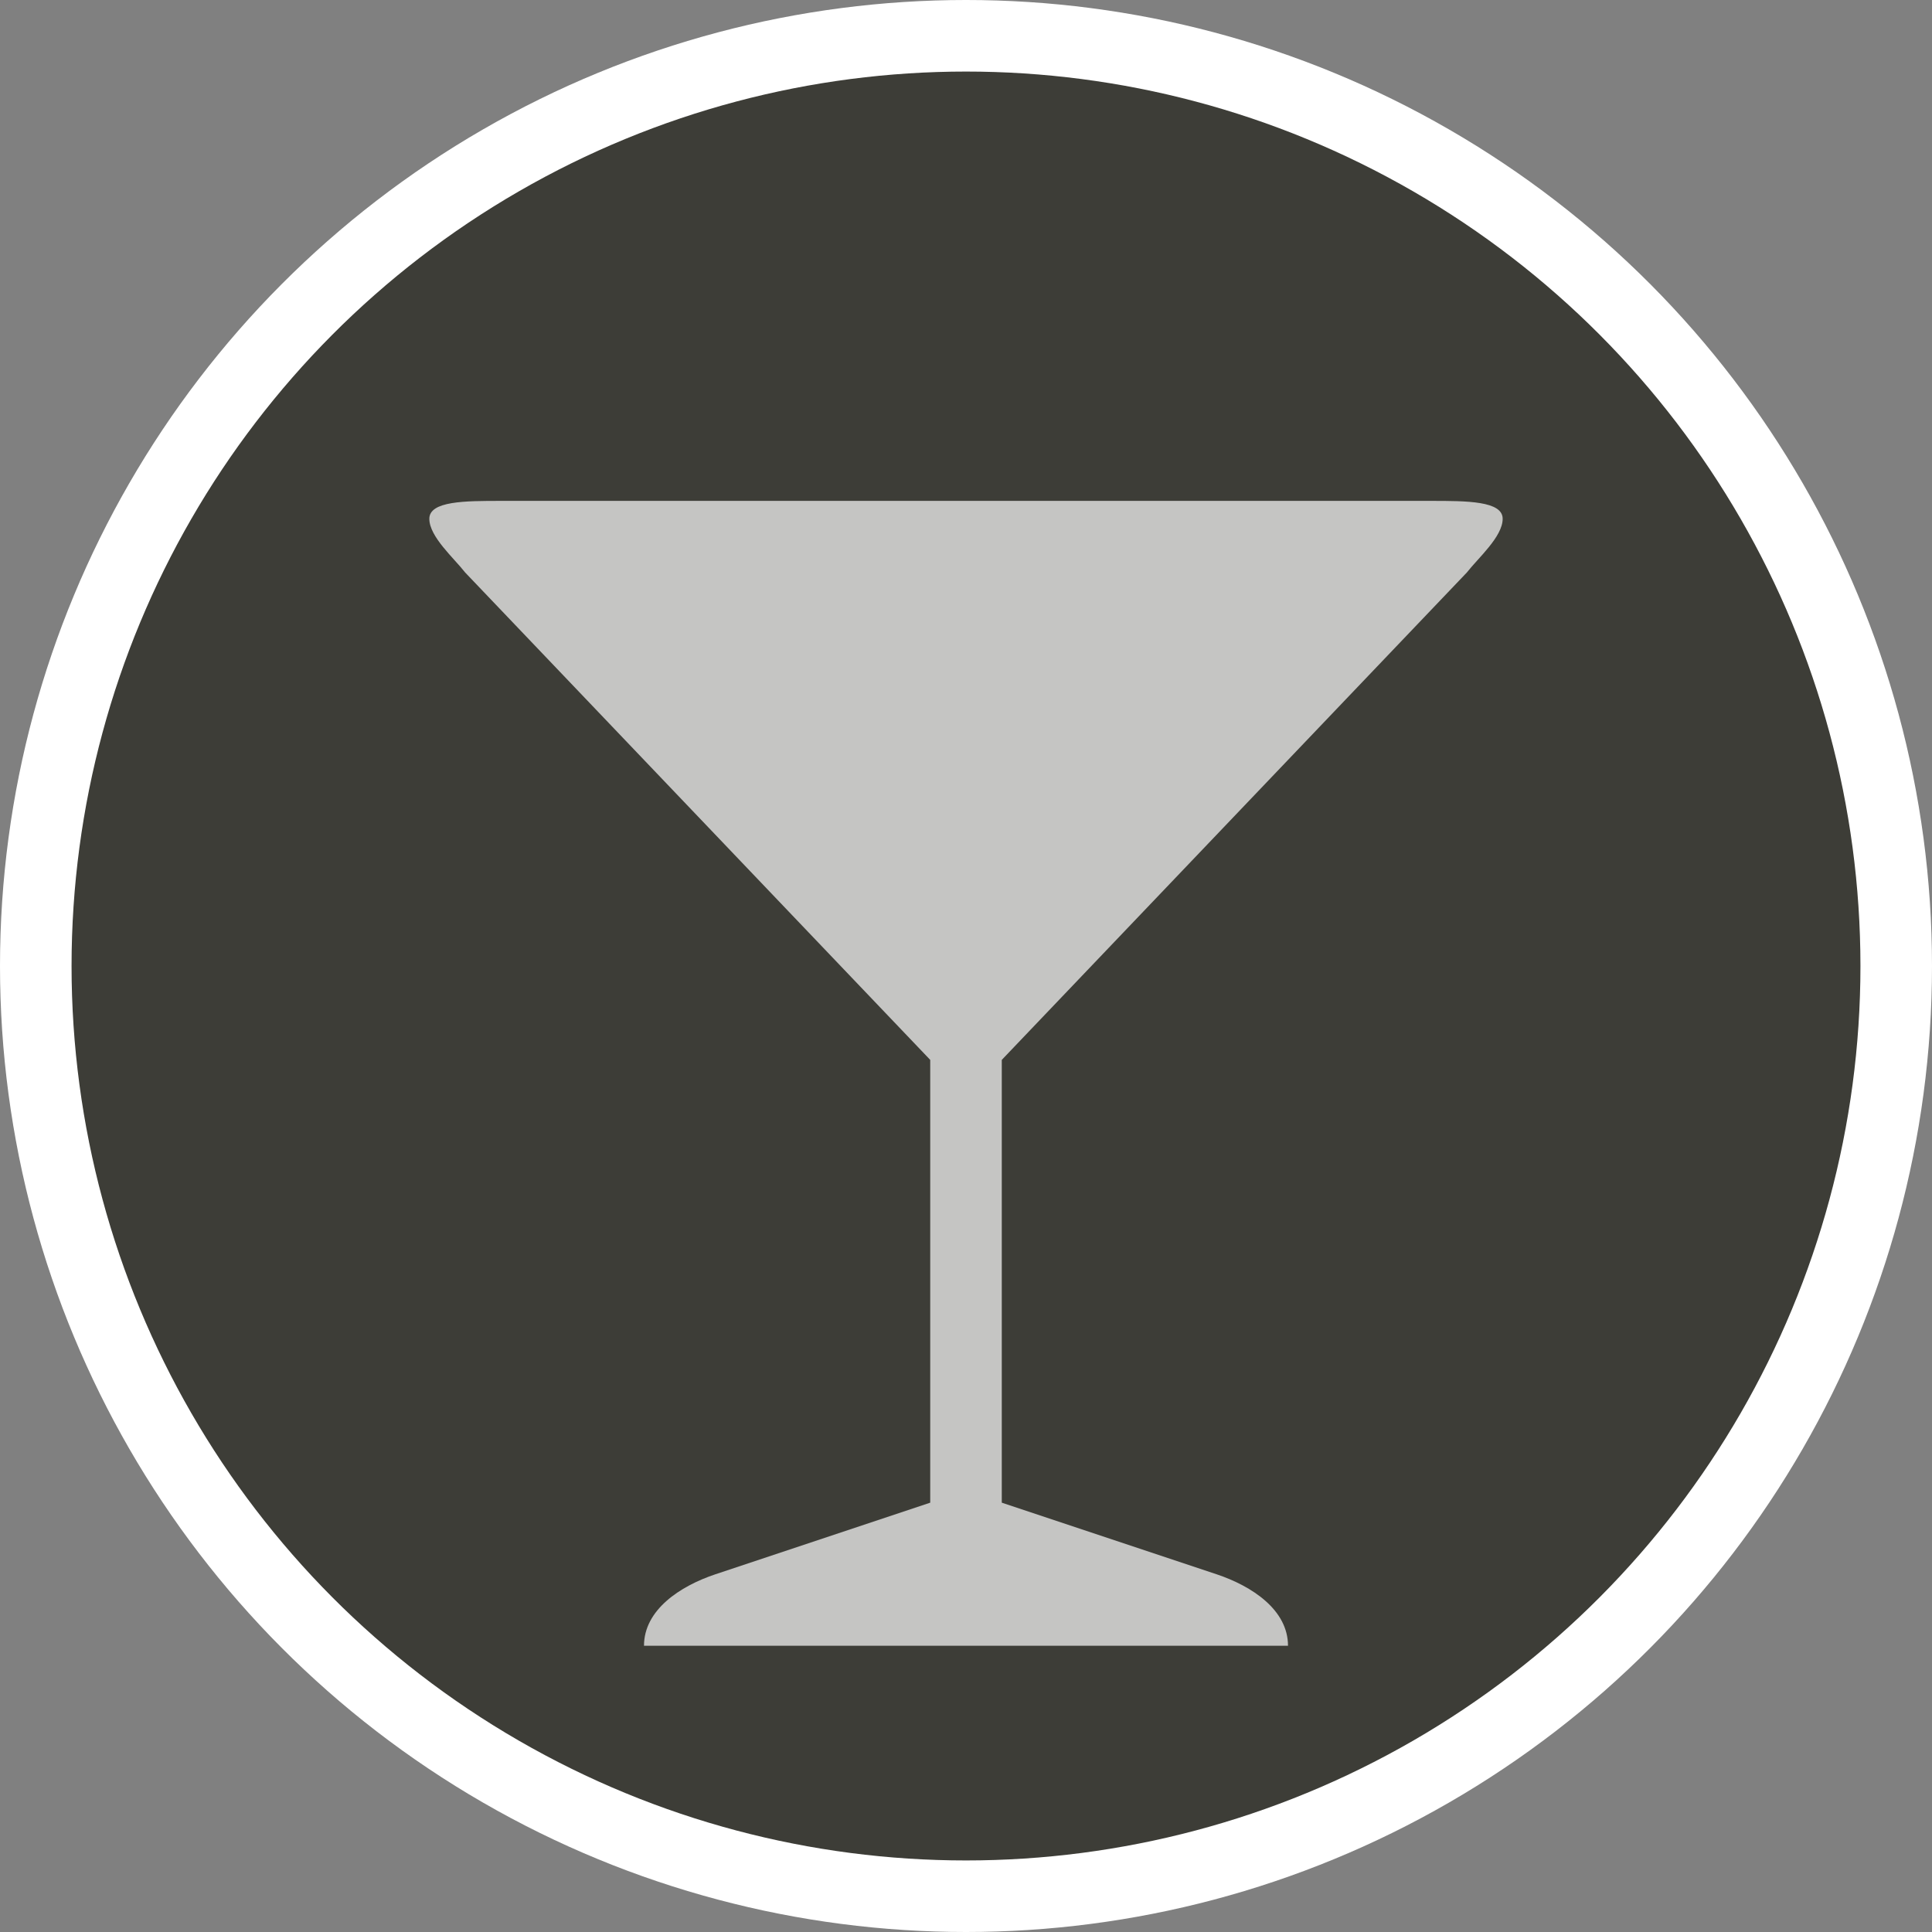 <?xml version="1.0" encoding="UTF-8" standalone="no"?>
<svg width="27px" height="27px" viewBox="0 0 27 27" version="1.1" xmlns="http://www.w3.org/2000/svg" xmlns:xlink="http://www.w3.org/1999/xlink" xmlns:sketch="http://www.bohemiancoding.com/sketch/ns">
    <rect x="0" y="0" width="27" height="27" fill="#808080" stroke="none"/>
    <!-- Generator: Sketch 3.4.2 (15857) - http://www.bohemiancoding.com/sketch -->
    <title>bar-l</title>
    <desc>Created with Sketch.</desc>
    <defs></defs>
    <g id="POI" stroke="none" stroke-width="1" fill="none" fill-rule="evenodd" sketch:type="MSPage">
        <g id="bar-l-copy" sketch:type="MSLayerGroup">
            <circle id="Oval-1-Copy-39" fill="#FFFFFF" sketch:type="MSShapeGroup" cx="13.5" cy="13.5" r="13.5"></circle>
            <circle id="Oval-1-Copy-38" fill="#3D3D37" sketch:type="MSShapeGroup" cx="13.5" cy="13.5" r="12.5"></circle>
            <path d="M7,7 C6.5,7 6,7.001 6,7.25 C6,7.501 6.343,7.798 6.5,8 L13,14.812 L13,21 L10,22 C9.5,22.167 9,22.5 9,23 L18,23 C18,22.5 17.5,22.167 17,22 L14,21 L14,14.812 L20.5,8 C20.657,7.798 21,7.501 21,7.25 C21,7.001 20.5,7 20,7 L7,7 Z" id="path15601-4" opacity="0.7" fill="#FFFFFF" sketch:type="MSShapeGroup"></path>
        </g>
    </g>
</svg>